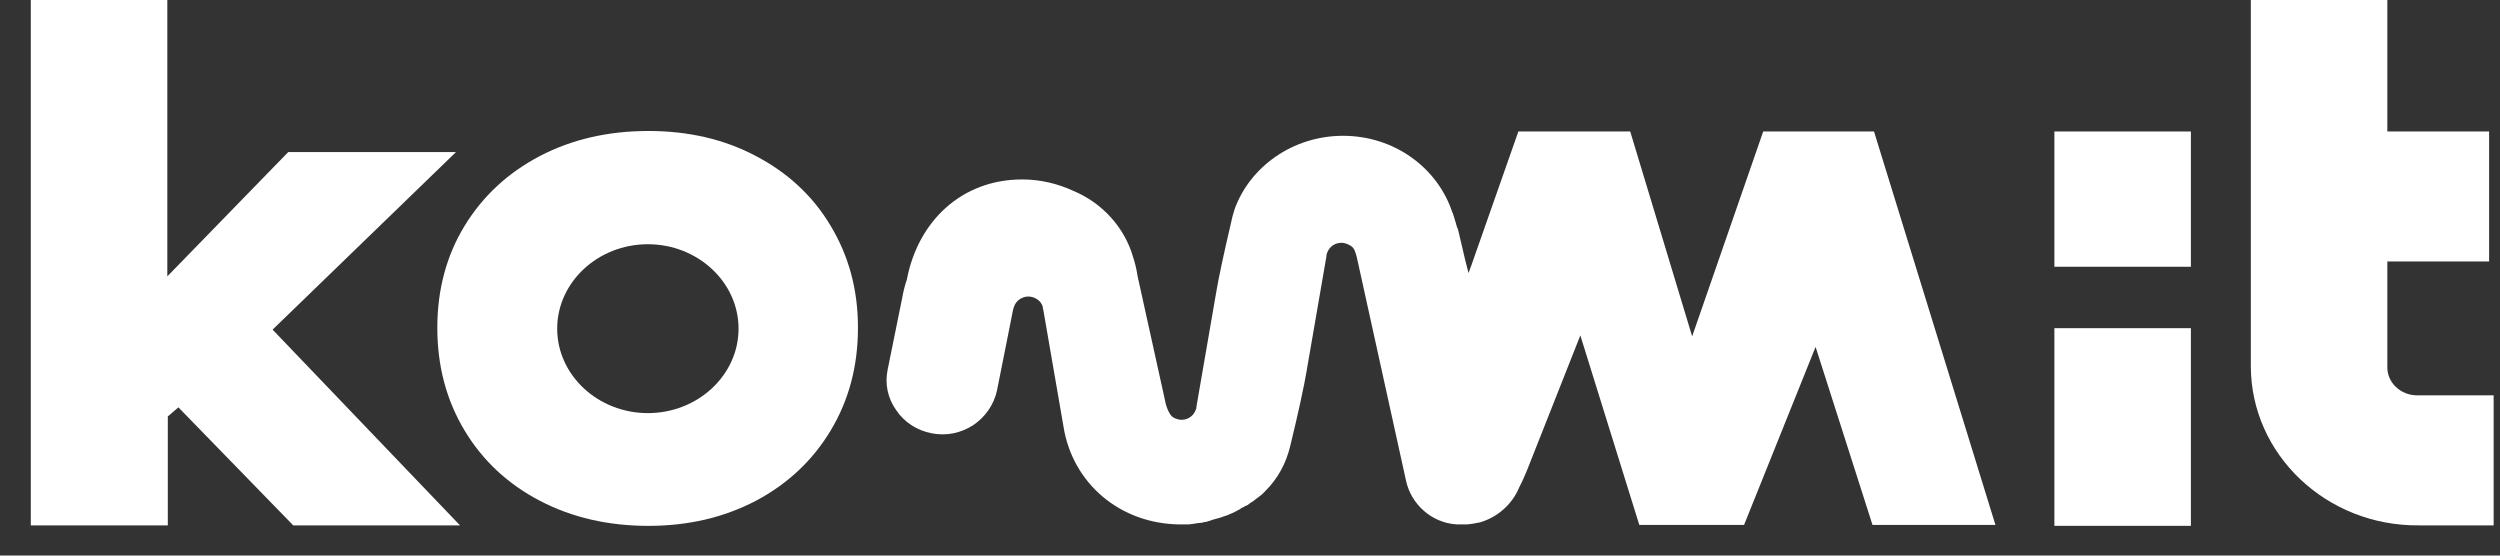 <svg width="81" height="18" viewBox="0 0 81 18" fill="none" xmlns="http://www.w3.org/2000/svg">
<rect x="0" y="0" width="81" height="18" fill="#333333" stroke="none"/>
<path d="M70.985 4.26H66.562V8.643H70.985V4.26Z" fill="white"/>
<path d="M14.773 4.928H9.338L5.421 8.954V0H0.998V17.022H5.437V13.493L5.78 13.198L9.501 17.022H14.904L8.832 10.68L14.773 4.928Z" fill="white"/>
<path d="M70.985 10.633H66.562V17.037H70.985V10.633Z" fill="white"/>
<path d="M24.484 5.052C23.456 4.508 22.297 4.244 21.008 4.244C19.718 4.244 18.543 4.508 17.499 5.052C16.454 5.597 15.638 6.358 15.05 7.322C14.463 8.286 14.169 9.39 14.169 10.618C14.169 11.861 14.463 12.965 15.05 13.944C15.638 14.924 16.454 15.685 17.499 16.229C18.543 16.773 19.718 17.038 21.008 17.038C22.281 17.038 23.44 16.773 24.484 16.229C25.512 15.685 26.329 14.924 26.916 13.944C27.504 12.965 27.798 11.861 27.798 10.618C27.798 9.39 27.504 8.301 26.916 7.322C26.345 6.358 25.529 5.597 24.484 5.052ZM20.991 13.385C19.376 13.385 18.053 12.157 18.053 10.649C18.053 9.141 19.376 7.913 20.991 7.913C22.607 7.913 23.929 9.141 23.929 10.649C23.929 12.157 22.607 13.385 20.991 13.385Z" fill="white"/>
<path d="M78.313 12.809C77.775 12.809 77.334 12.389 77.35 11.877V8.472H80.647V4.259H77.35V0H72.927V11.861C72.927 14.721 75.375 17.053 78.378 17.022H80.794V12.809H78.313Z" fill="white"/>
<path d="M60.718 4.26H57.128L54.826 10.898L52.819 4.26H49.195L47.678 8.581L47.58 8.846L47.465 8.395L47.269 7.555L47.237 7.431C47.237 7.415 47.237 7.4 47.221 7.4C47.204 7.353 47.188 7.291 47.172 7.244V7.229C47.155 7.182 47.139 7.136 47.123 7.073C47.106 7.027 47.09 6.965 47.074 6.918C47.074 6.902 47.074 6.902 47.057 6.887C46.584 5.441 45.18 4.4 43.515 4.4C41.883 4.4 40.48 5.41 39.99 6.809V6.825C39.941 6.965 39.908 7.105 39.876 7.26C39.647 8.224 39.468 9.094 39.419 9.39L38.766 13.167C38.766 13.198 38.766 13.229 38.749 13.26C38.684 13.463 38.505 13.602 38.276 13.602C38.195 13.602 38.097 13.571 38.015 13.525C37.901 13.463 37.786 13.214 37.738 12.934L36.856 8.939C36.824 8.721 36.775 8.519 36.709 8.317C36.432 7.369 35.714 6.576 34.783 6.187C34.277 5.954 33.722 5.814 33.118 5.814C31.16 5.814 29.74 7.167 29.381 9.063C29.316 9.25 29.267 9.452 29.234 9.638L28.761 11.97C28.663 12.437 28.761 12.903 29.038 13.291C29.299 13.68 29.707 13.944 30.181 14.038C30.654 14.131 31.127 14.038 31.535 13.773C31.927 13.509 32.205 13.105 32.302 12.654L32.776 10.276C32.825 9.996 32.857 9.809 33.053 9.685C33.135 9.638 33.216 9.607 33.314 9.607C33.527 9.607 33.739 9.747 33.788 9.949C33.788 9.98 33.788 9.996 33.804 10.043L34.457 13.82C34.751 15.67 36.301 16.976 38.227 16.991H38.26C38.325 16.991 38.39 16.991 38.456 16.991C38.505 16.991 38.57 16.991 38.619 16.976C38.652 16.976 38.684 16.976 38.717 16.96C38.749 16.96 38.782 16.96 38.815 16.945C38.831 16.945 38.847 16.945 38.864 16.945C38.913 16.945 38.978 16.929 39.027 16.913C39.027 16.913 39.027 16.913 39.043 16.913C39.076 16.913 39.125 16.898 39.157 16.882C39.19 16.882 39.223 16.867 39.255 16.851C39.304 16.836 39.353 16.82 39.419 16.805C39.468 16.789 39.517 16.774 39.582 16.758C39.647 16.727 39.729 16.711 39.794 16.68C39.859 16.649 39.908 16.634 39.974 16.603C40.023 16.572 40.072 16.556 40.12 16.525C40.153 16.509 40.186 16.494 40.218 16.463C40.251 16.447 40.284 16.432 40.316 16.416C40.333 16.401 40.349 16.385 40.382 16.385C40.414 16.369 40.463 16.338 40.496 16.307C40.512 16.292 40.529 16.276 40.545 16.276C40.594 16.245 40.643 16.214 40.692 16.167C40.741 16.136 40.79 16.09 40.839 16.058C40.904 16.012 40.953 15.95 41.002 15.903C41.41 15.499 41.671 15.001 41.802 14.457C42.063 13.4 42.275 12.39 42.324 12.079L42.977 8.301C42.977 8.27 42.977 8.239 42.993 8.208C43.058 8.006 43.238 7.866 43.467 7.866C43.548 7.866 43.646 7.897 43.728 7.944C43.793 7.975 43.874 8.037 43.907 8.162C43.956 8.27 43.972 8.41 44.005 8.535L45.556 15.577C45.719 16.338 46.388 16.945 47.204 16.991C47.253 16.991 47.302 16.991 47.351 16.991C47.367 16.991 47.433 16.991 47.465 16.991C47.465 16.991 47.531 16.991 47.547 16.991C47.678 16.976 47.792 16.96 47.922 16.929C47.922 16.929 47.922 16.929 47.939 16.929C48.526 16.758 48.999 16.338 49.228 15.779C49.342 15.561 49.424 15.359 49.489 15.204C49.652 14.799 50.632 12.312 51.203 10.866L53.113 17.007H56.508L58.825 11.239L60.669 17.007H64.652L60.718 4.26Z" fill="white"/>
</svg>
